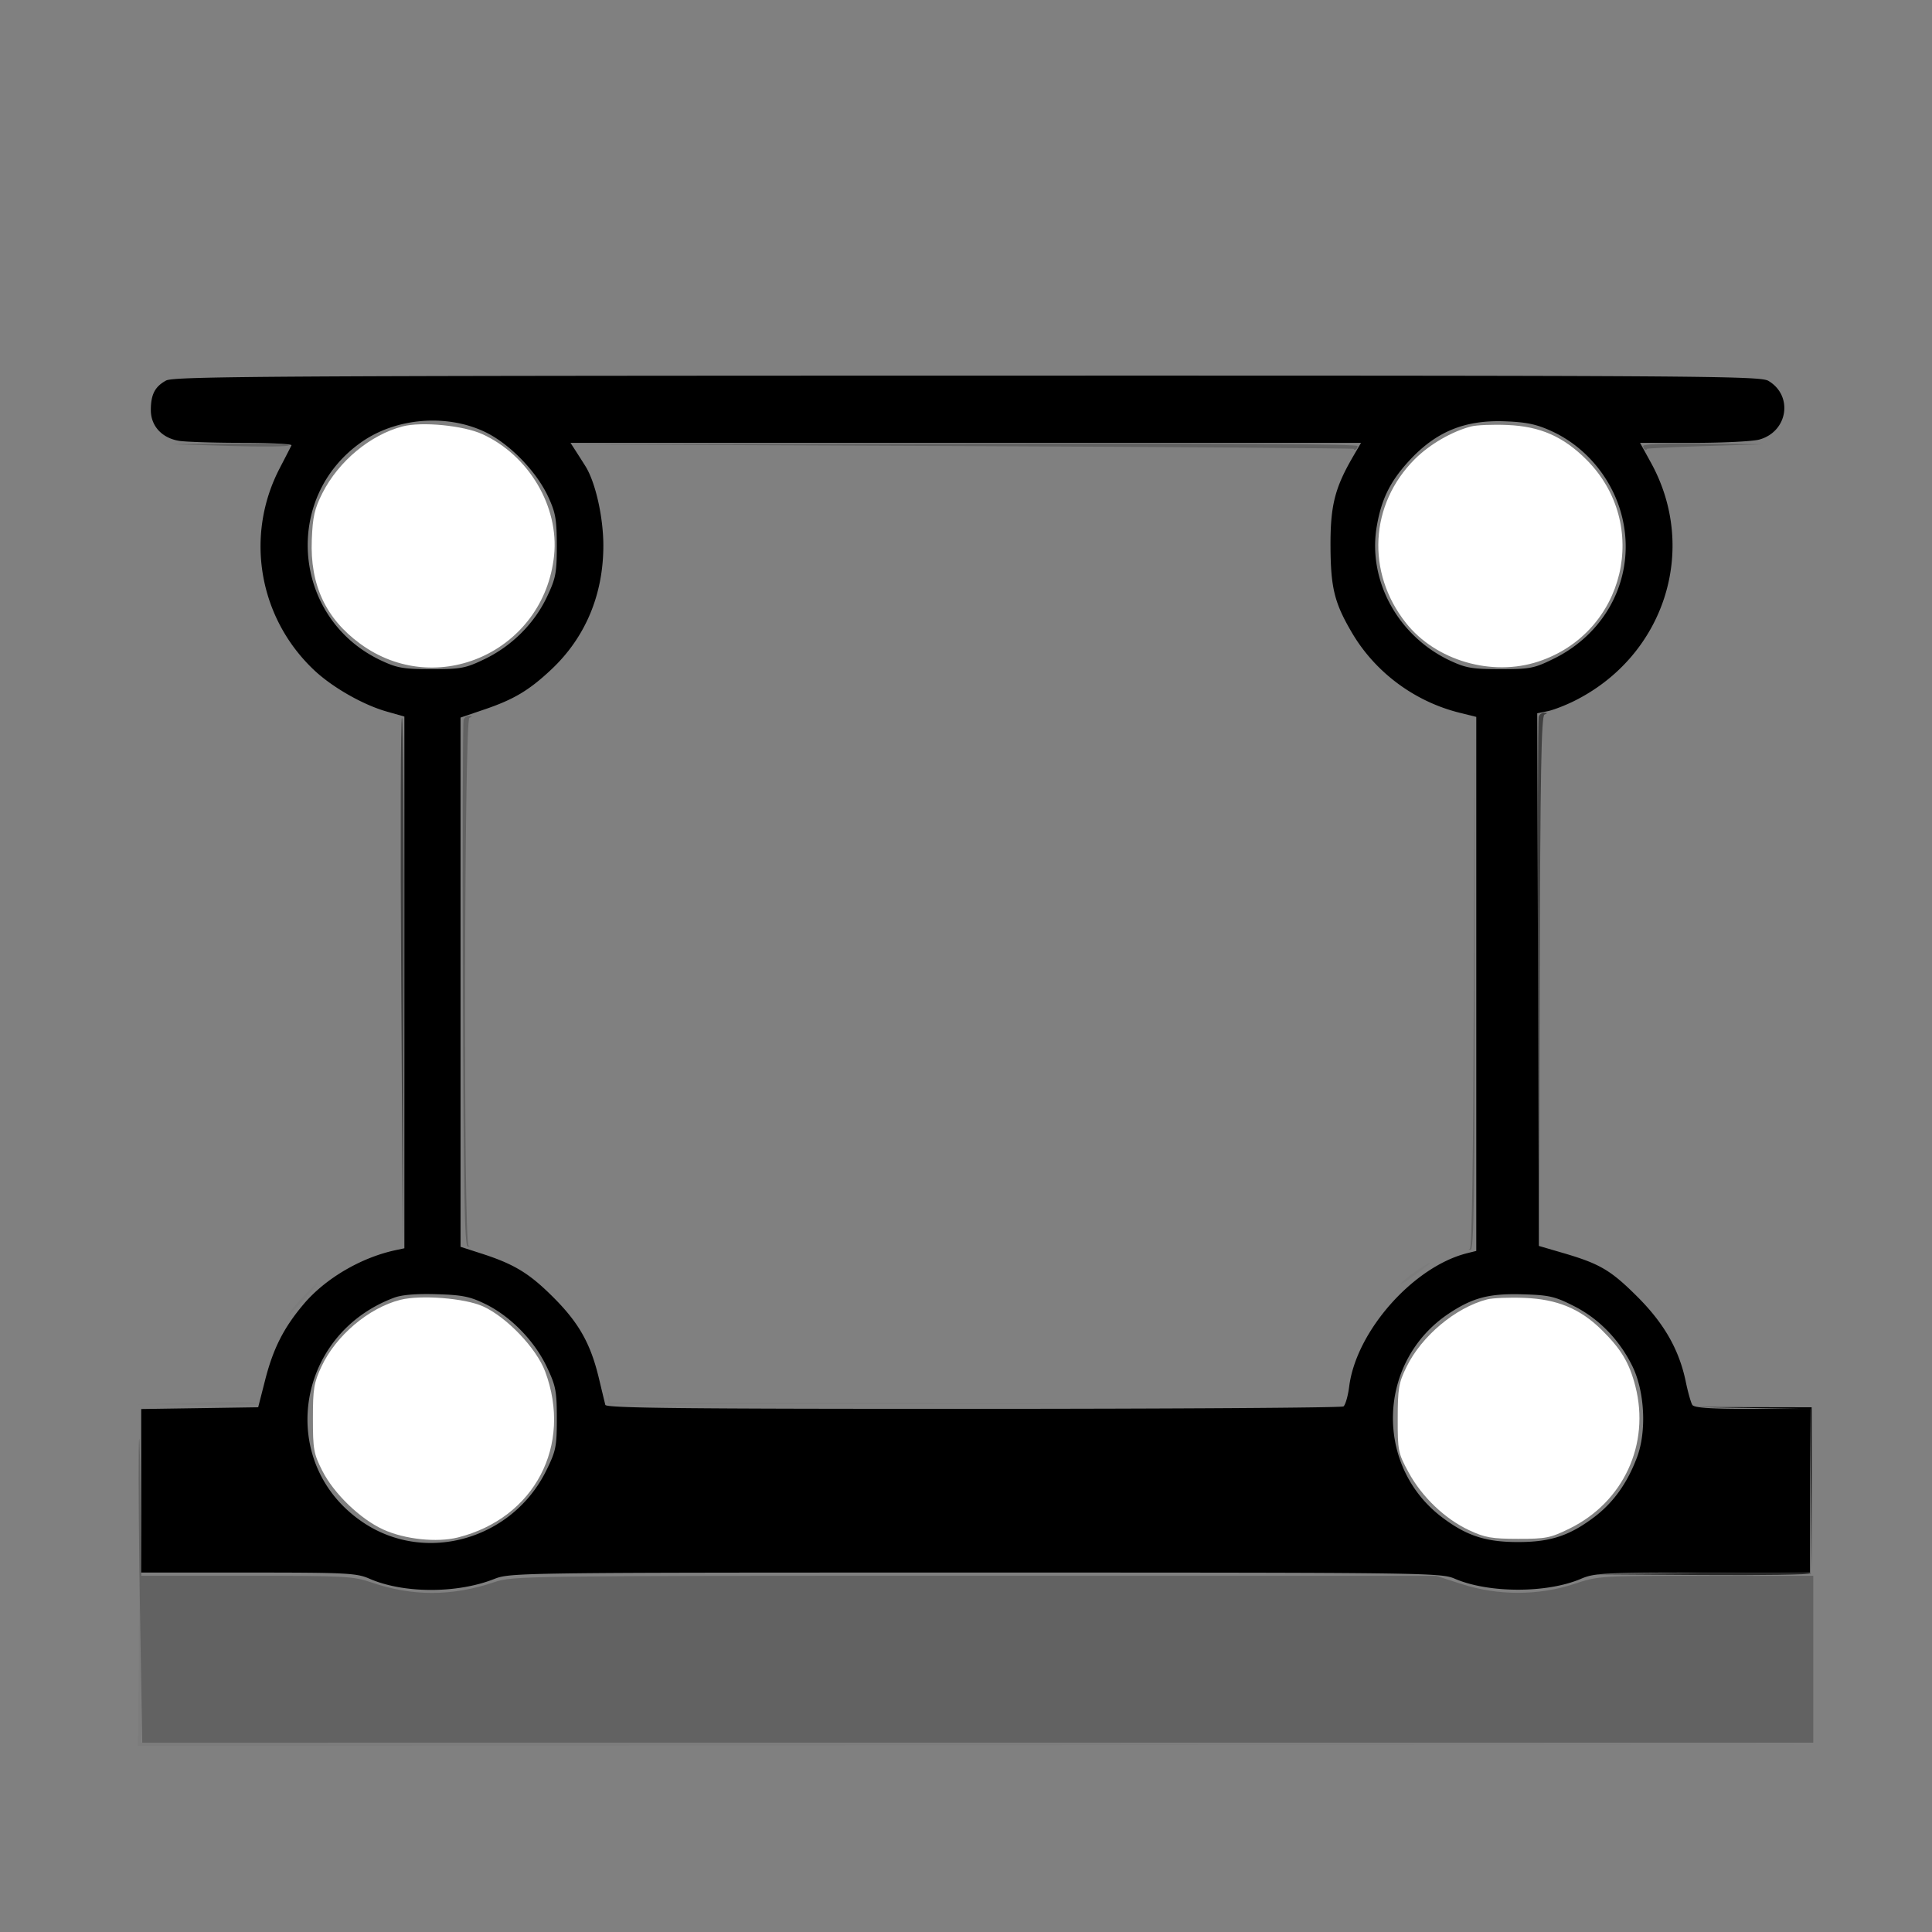 <?xml version="1.0" standalone="no"?><!DOCTYPE svg PUBLIC "-//W3C//DTD SVG 1.1//EN" "http://www.w3.org/Graphics/SVG/1.1/DTD/svg11.dtd"><svg t="1728694758618" class="icon" viewBox="0 0 1024 1024" version="1.1" xmlns="http://www.w3.org/2000/svg" p-id="21532" xmlns:xlink="http://www.w3.org/1999/xlink" width="200" height="200"><rect x="0" y="0" width="1024" height="1024" fill="#808080" stroke="none"/><path d="M88.069 201.668c-5.965 3.237-8.122 7.411-8.122 15.716 0 8.374 5.857 14.77 14.896 16.263 3.501 0.58 18.486 1.061 33.299 1.072 14.814 0.01 26.672 0.594 26.354 1.294-0.318 0.703-3.121 6.158-6.229 12.125-18.624 35.758-11.191 79.353 18.26 107.085 9.645 9.082 25.859 18.332 38.374 21.892l9.425 2.682v281.826l-4.678 0.998c-18.298 3.907-37.213 15.013-48.693 28.589-10.553 12.48-16.139 23.469-20.398 40.13l-3.72 14.547-30.996 0.464-30.997 0.463V833.488h56.767c52.181 0 57.368 0.264 64.213 3.254 18.01 7.872 46.345 7.945 66.07 0.172 8.57-3.378 12.137-3.426 255.131-3.426 240.046 0 246.641 0.085 254.132 3.297 17.99 7.712 48.839 7.712 66.829 0 7.098-3.043 12.074-3.297 64.534-3.297H959.362v-86.751h-30.518c-22.554 0-30.873-0.555-31.88-2.126-0.75-1.169-2.317-6.719-3.482-12.332-3.518-16.964-11.47-30.87-25.828-45.173-13.982-13.928-19.754-17.311-39.269-23.013l-12.757-3.727-0.435-141.157-0.434-141.159 5.397-1.078c2.97-0.595 9.289-3.007 14.043-5.362 47.89-23.715 66.194-80.197 40.912-126.241l-5.838-10.631 28.459-0.01c15.653-0.005 31.295-0.796 34.762-1.759 15.141-4.205 18.065-23.268 4.771-31.12-4.44-2.623-35.906-2.827-424.678-2.764-367.233 0.06-420.466 0.383-424.519 2.584m629.086 40.298c-9.748 16.734-12.096 26.172-11.96 48.053 0.138 21.751 2.152 29.73 11.507 45.57 12.29 20.805 33.118 36.257 56.825 42.154l8.93 2.222v283.054l-4.678 1.158c-28.57 7.068-58.934 41.298-62.672 70.653-0.657 5.146-2.036 9.919-3.067 10.606-1.033 0.687-89.353 1.26-196.268 1.276-154.109 0.02-194.506-0.415-194.936-2.101-0.299-1.169-1.823-7.484-3.388-14.033-4.366-18.284-10.509-29.261-23.897-42.705-12.885-12.939-20.885-17.832-38.403-23.479l-11.056-3.567V380.329l12.757-4.339c15.551-5.29 23.612-10.112 35.359-21.148C310.252 337.888 319.787 315.181 319.787 289.169c0-15.084-4.186-33.627-9.505-42.1a886.146 886.146 0 0 0-5.149-8.08l-2.747-4.252h418.979l-4.21 7.229m117.115 450.305c13.242 6.721 24.118 17.929 30.95 31.889 6.54 13.368 7.602 34.532 2.421 48.271-5.18 13.739-12.562 24.035-22.719 31.691-13.14 9.903-23.22 13.201-40.351 13.201-17.037 0-27.206-3.298-40.086-12.997-36.41-27.42-34.564-82.988 3.594-108.24 12.649-8.371 21.388-10.611 39.269-10.066 13.79 0.418 16.816 1.121 26.922 6.251M256.361 228.604c13.099 5.999 27.702 20.79 34.137 34.573 3.968 8.5 4.593 12.024 4.608 25.993 0.015 14.559-0.505 17.26-5.249 27.274-6.653 14.035-18.645 25.99-33.006 32.897-10.114 4.865-12.506 5.317-28.066 5.317-14.896 0-18.219-0.566-26.736-4.559-47.078-22.065-52.729-86.487-10.172-115.979 18.104-12.545 44.251-14.782 64.485-5.516m0.971 462.596c13.263 6.489 25.938 19.465 32.46 33.231 4.812 10.157 5.331 12.826 5.331 27.446 0 14.851-0.461 17.132-5.559 27.486-17.993 36.551-63.67 49.695-96.708 27.828-46.383-30.7-37.094-99.597 16.102-119.413 4.081-1.521 11.796-2.148 22.434-1.825 13.698 0.413 17.728 1.23 25.94 5.248M822.432 228.536c18.597 8.515 32.811 26.037 37.498 46.228 6.998 30.133-7.724 60.248-36.342 74.335-10.475 5.157-12.524 5.559-28.337 5.559-14.902 0-18.258-0.568-26.699-4.525-27.597-12.938-43.743-42.511-38.839-71.141 2.422-14.142 6.86-23.333 16.382-33.923 14.475-16.1 29.898-22.594 51.671-21.761 11.363 0.435 16.644 1.555 24.664 5.227" fill="#000000" p-id="21533"></path><path d="M73.541 768.85c-0.216 13.565 0.112 53.944 0.731 89.728l1.124 65.063H961.063v-88.452h-56.766c-56.502 0-56.83 0.02-70.166 4.407-18.755 6.17-40.208 6.175-59.327 0.019l-13.608-4.382-244.573-0.022c-240.04-0.022-244.758 0.041-254.663 3.378-22.468 7.569-43.501 7.59-65.337 0.063C187.314 835.443 182.483 835.189 130.739 835.189H74.9l-0.483-45.502c-0.265-25.025-0.658-34.403-0.876-20.837" fill="#000000" fill-opacity="0.235" p-id="21534"></path><path d="M779.708 226.037c-10.225 2.65-21.985 9.478-29.839 17.323-23.908 23.882-25.864 60.079-4.691 86.81 15.809 19.963 45.486 28.612 70.193 20.461 46.029-15.185 59.72-72.753 25.452-107.02-12.225-12.225-24.491-17.616-41.753-18.35-7.733-0.328-16.447 0.02-19.362 0.776M213.373 226.017c-17.085 4.446-33.925 18.449-42.472 35.319-4.213 8.314-5.152 12.444-5.647 24.831-0.947 23.715 7.331 41.552 25.489 54.918 40.654 29.927 97.622 4.135 102.926-46.599 2.708-25.908-13.314-53.071-37.956-64.352-10.095-4.622-32.154-6.767-42.34-4.118M788.213 688.71c-16.753 4.339-34.743 19.413-42.755 35.826-4.113 8.422-4.615 11.376-4.642 27.304-0.031 17.097 0.214 18.315 5.72 28.47 7.086 13.065 19.296 24.741 32.149 30.742 8.386 3.916 11.956 4.543 25.921 4.559 14.843 0.015 17.131-0.444 27.395-5.496 28.471-14.018 42.632-44.649 34.799-75.284-3.206-12.543-7.569-19.823-18.044-30.116-11.295-11.097-23.487-16.122-40.783-16.806-7.952-0.315-16.845 0.046-19.76 0.801M212.172 688.946c-16.663 4.205-34.083 18.908-41.725 35.219-4.084 8.714-4.599 11.819-4.599 27.675 0 16.369 0.415 18.68 4.972 27.672 6.135 12.111 20.08 25.568 32.278 31.154 11.354 5.198 28.449 7.018 39.592 4.217 40.581-10.201 60.877-48.796 46.248-87.947-4.601-12.315-20.386-28.866-32.938-34.534-9.645-4.356-32.974-6.197-43.828-3.456" fill="#FFFFFF" p-id="21535"></path><path d="M73.537 880.691L73.143 925.342l444.385-0.422 444.385-0.422-443.506-0.432-443.506-0.432-0.485-43.797-0.483-43.797-0.396 44.651" fill="#000000" fill-opacity="0.035" p-id="21536"></path><path d="M512 236.439c113.669 0.48 206.288 1.148 205.821 1.487-0.468 0.34-0.276 0.527 0.425 0.415 0.703-0.111 1.276-0.966 1.276-1.902 0-1.128-69.889-1.562-207.096-1.286l-207.096 0.415L512 236.439" fill="#000000" fill-opacity="0.235" p-id="21537"></path><path d="M322.176 739.934l0.163 4.252 194.339-0.003 194.339-0.003-193.801-0.422L323.416 743.336l-0.703-3.827c-0.611-3.331-0.68-3.274-0.538 0.425" fill="#000000" fill-opacity="0.035" p-id="21538"></path><path d="M245.726 381.449c-0.446 1.17-0.612 64.51-0.371 140.757 0.347 109.646 0.883 138.596 2.565 138.461 1.17-0.094 1.361-0.284 0.425-0.425-2.734-0.41-2.31-278.69 0.425-279.794 1.665-0.672 1.653-0.886-0.053-0.992-1.199-0.073-2.545 0.823-2.992 1.992M781.178 521.355c-0.276 91.929-1.007 140.421-2.121 140.587-0.936 0.141-0.743 0.332 0.425 0.425 1.686 0.134 2.125-29.022 2.121-140.587l-0.005-140.757-0.42 140.332" fill="#000000" fill-opacity="0.235" p-id="21539"></path><path d="M815.56 379.748c-0.446 1.17-0.609 64.893-0.361 141.608l0.449 139.482 0.415-140.616c0.327-110.587 0.869-140.798 2.541-141.474 1.665-0.672 1.653-0.886-0.053-0.992-1.199-0.073-2.545 0.823-2.992 1.992M212.643 520.241l0.871 140.596 0.405-139.807c0.225-76.894-0.167-140.162-0.869-140.596-0.701-0.434-0.885 62.479-0.407 139.807" fill="#000000" fill-opacity="0.502" p-id="21540"></path><path d="M928.742 746.292l30.62 0.522 0.41 42.487 0.408 42.486 0.017-42.95 0.015-42.95-31.045-0.06-31.045-0.06 30.62 0.524" fill="#000000" fill-opacity="0.965" p-id="21541"></path><path d="M902.379 833.522l-57.834 0.885 57.409 0.391c31.576 0.216 57.601-0.182 57.834-0.885 0.235-0.701-25.6-0.878-57.409-0.391" fill="#000000" fill-opacity="0.675" p-id="21542"></path><path d="M870.91 236.439c0 0.936 0.575 1.791 1.276 1.902 0.703 0.112 0.893-0.054 0.425-0.366-0.468-0.313 13.31-1.004 30.618-1.536l31.468-0.966-31.894-0.367c-20.373-0.235-31.894 0.247-31.894 1.334" fill="#000000" fill-opacity="0.235" p-id="21543"></path><path d="M103.761 743.393l-31.468 0.908 32.035 0.367c17.621 0.202 31.781-0.206 31.468-0.908-0.311-0.701-14.727-0.868-32.035-0.367" fill="#000000" fill-opacity="0.035" p-id="21544"></path><path d="M122.05 236.364c17.075 0.509 31.043 0.352 31.043-0.35-0.002-0.701-13.972-1.118-31.047-0.925l-31.043 0.349 31.047 0.927" fill="#000000" fill-opacity="0.235" p-id="21545"></path><path d="M164.861 683.098c-4.287 4.042-9.262 9.595-11.056 12.341-1.796 2.745 1.71-0.561 7.791-7.348 7.792-8.695 8.757-10.17 3.266-4.992M750.767 673.641c-3.863 2.599-7.522 5.528-8.129 6.51-0.607 0.983 2.745-1.048 7.452-4.511 10.177-7.491 10.57-8.65 0.677-1.999M728.877 354.658l9.355 9.355-9.355-9.355-9.355-9.355 9.355 9.355M163.296 355.508l8.505 8.505-8.505-8.505-8.505-8.505 8.505 8.505" fill="#000000" fill-opacity="0.035" p-id="21546"></path><path d="M869.209 685.502l8.505 8.505-8.505-8.505-8.505-8.505 8.505 8.505" fill="#000000" fill-opacity="0.235" p-id="21547"></path></svg>